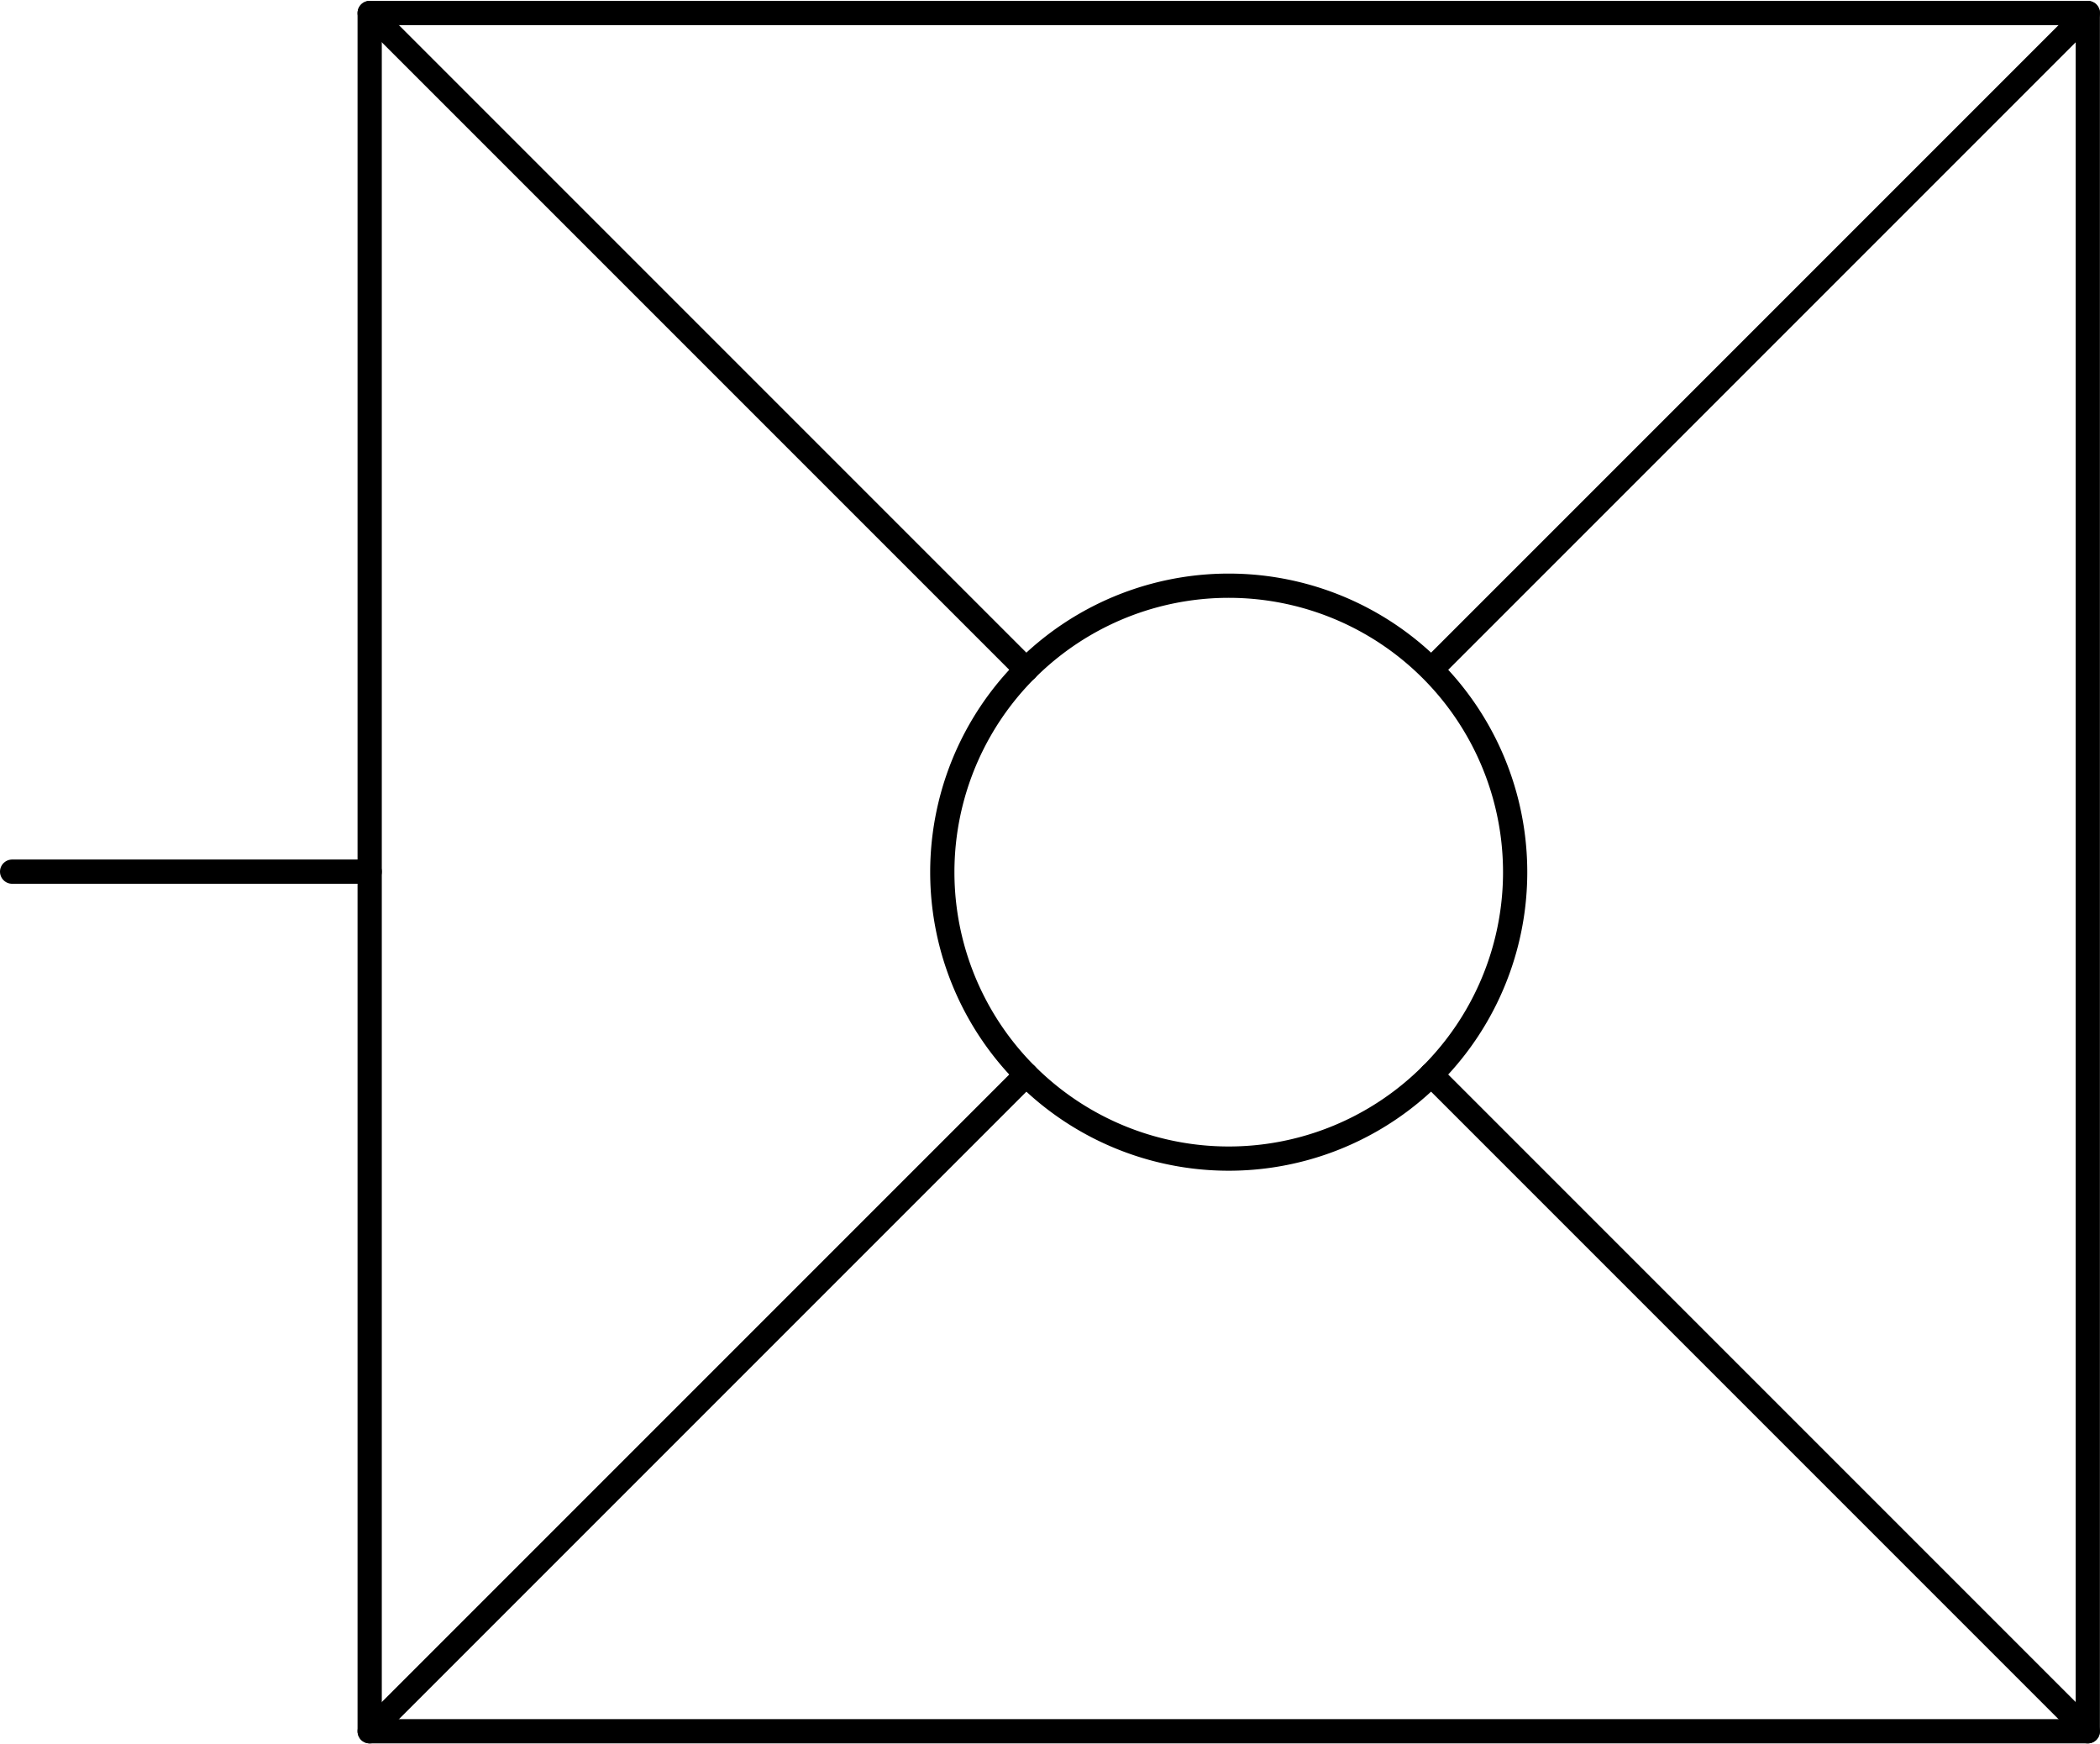<?xml version="1.0" encoding="UTF-8" standalone="no"?>
<!DOCTYPE svg PUBLIC "-//W3C//DTD SVG 1.1//EN" "http://www.w3.org/Graphics/SVG/1.1/DTD/svg11.dtd">
<svg xmlns="http://www.w3.org/2000/svg" xmlns:xlink="http://www.w3.org/1999/xlink" xmlns:ev="http://www.w3.org/2001/xml-events"
		width="0.289in" height="0.24in" viewBox="0 0 20.791 17.248" xml:space="preserve"
		color-interpolation-filters="sRGB" class="st3">
	<title>Dishwasher for floorplan</title>

	<style type="text/css">
	<![CDATA[
		.st1 {fill:none}
		.st2 {stroke:#000000;stroke-linecap:round;stroke-linejoin:round;stroke-width:0.24}
		.st3 {fill:none;fill-rule:evenodd;font-size:12px;overflow:visible;stroke-linecap:square;stroke-miterlimit:3}
	]]>
	</style>

	<g>
		<title>Dishwasher for floorplan</title>
		<g id="1" transform="translate(0.12,-0.12)">
			<title>Dishwasher for floorplan</title>
			<g id="2">
				<title>Dishwasher for floorplan</title>
				<path d="M20.55 0.24 L3.54 0.24 L3.54 17.25 L20.55 17.25 L20.55 0.24 Z" class="st1"/>
				<path d="M10.04 10.75 L3.54 17.25" class="st2"/>
				<path d="M10.04 6.74 L3.54 0.24" class="st2"/>
				<path d="M14.05 10.75 L20.55 17.25" class="st2"/>
				<path d="M20.55 0.24 L3.54 0.24 L3.54 17.25 L20.55 17.25 L20.55 0.24" class="st2"/>
				<path d="M20.55 0.24 L14.05 6.74 A2.835 2.835 180 0 0 10.04 6.74 A2.835 2.835 -107.04 0 0 10.04 10.75 A2.835
							 2.835 -90 0 0 14.05 10.75 A2.835 2.835 -72.96 0 0 14.05 6.74" class="st2"/>
				<path d="M-0 8.74 L3.54 8.74" class="st2"/>
			</g>
		</g>
	</g>
</svg>

